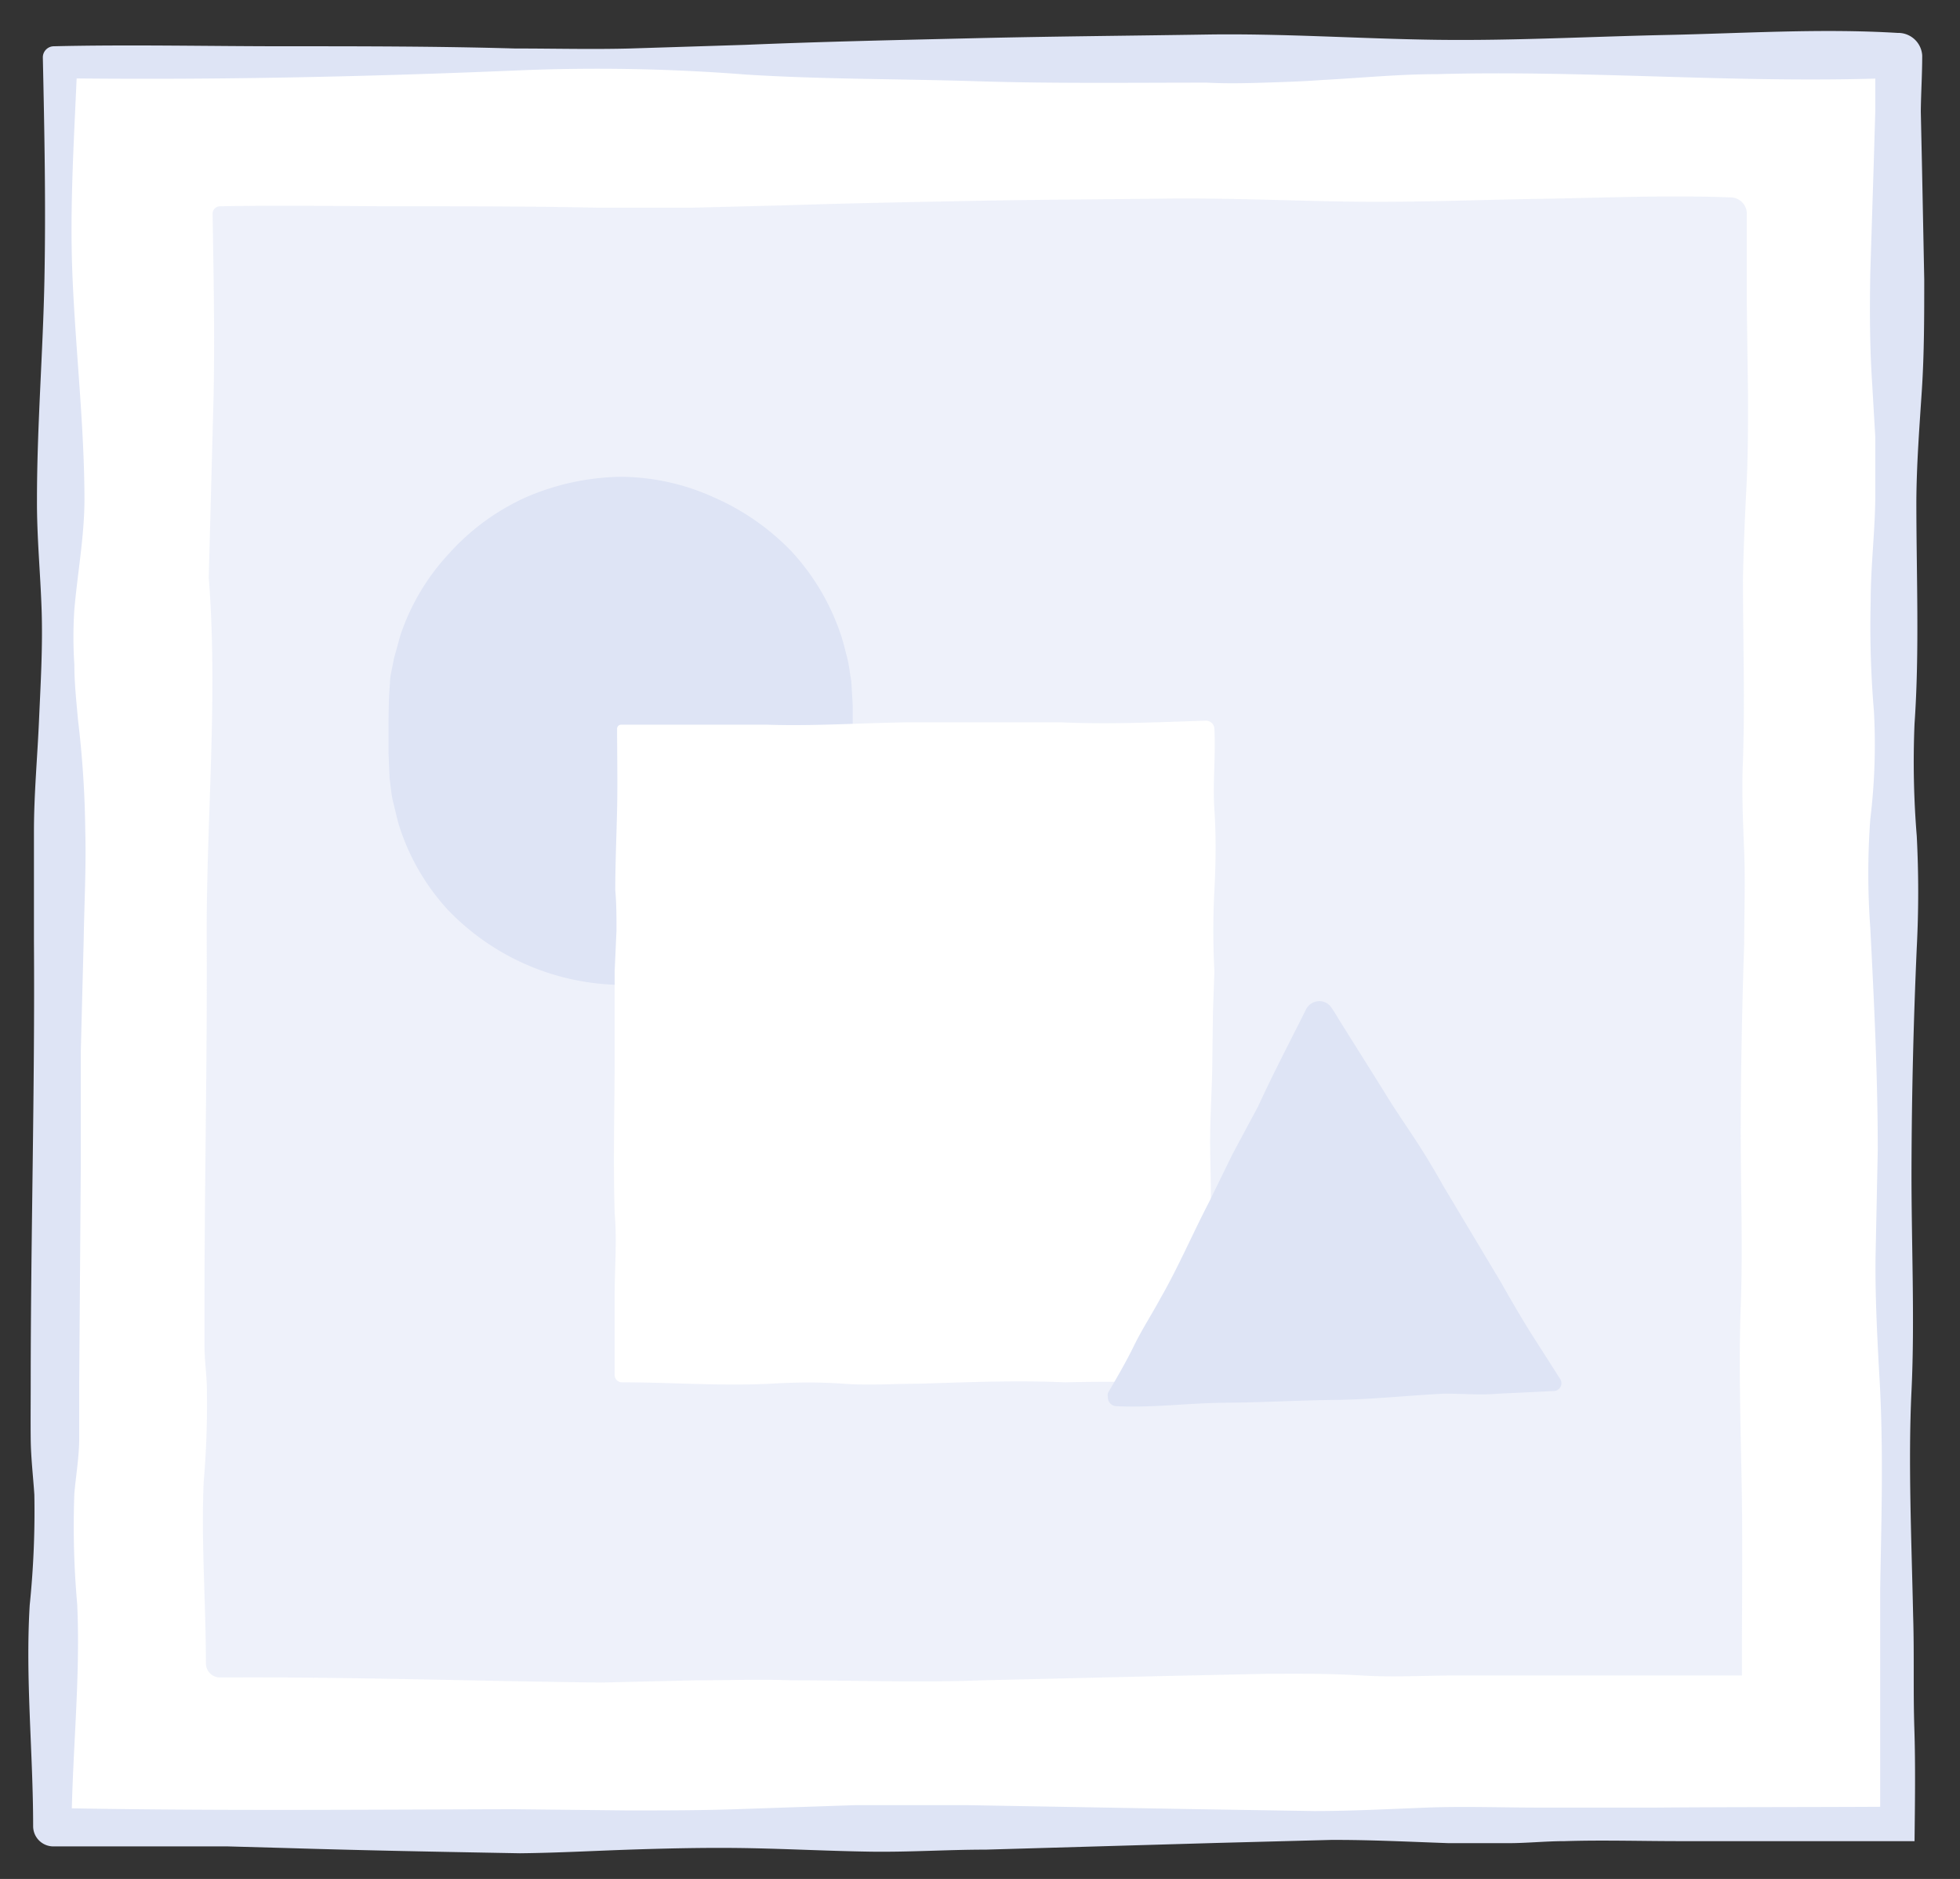<svg width="97" height="93" xmlns="http://www.w3.org/2000/svg">

 <rect width="100%" height="100%" fill="#333333" stroke="none"/>

 <g>
  <title>background</title>
  <rect fill="none" id="canvas_background" height="95" width="99" y="-1" x="-1"/>
 </g>
 <g>
  <title>Layer 1</title>
  <g id="svg_1" fill-rule="evenodd" fill="none">
   <path id="svg_3" d="m3,2.73l91.26,0l0,87.55l-91.26,0l0,-87.55z" fill-rule="nonzero" fill="#FFF"/>
   <path id="svg_4" fill-rule="nonzero" fill="#DEE4F5" d="m94.75,91.13l-11.59,0c-1.92,0 -3.88,-0.06 -5.73,0c-0.94,0 -1.85,0.1 -2.81,0.1l-2.91,0c-2,-0.07 -3.95,-0.17 -5.86,-0.16l-5.68,0.15l-11.38,0.33c-1.91,0 -3.81,0.13 -5.75,0.1s-3.89,-0.13 -5.83,-0.17c-1.94,-0.04 -3.85,0 -5.75,0.06s-3.81,0.17 -5.73,0.19c-3.87,-0.07 -7.72,-0.14 -11.58,-0.26l-2.88,-0.08l-8.63,0a1,1 0 0 1 -1,-1c0,-3.65 -0.39,-7.29 -0.17,-10.94a45.5,45.5 0 0 0 0.23,-5.47c-0.06,-0.91 -0.17,-1.83 -0.18,-2.74c-0.01,-0.91 0,-1.82 0,-2.73c0,-7.3 0.21,-14.6 0.16,-21.89l0,-5.47c0,-1.82 0.17,-3.65 0.25,-5.48c0.08,-1.83 0.19,-3.64 0.13,-5.47c-0.06,-1.83 -0.24,-3.64 -0.23,-5.47c0,-3.65 0.3,-7.29 0.37,-10.94c0.07,-3.65 0,-7.3 -0.08,-10.95c0,-0.3 0.24,-0.545 0.54,-0.55c3.8,-0.09 7.61,0 11.41,0s7.6,0 11.41,0.11c1.9,0 3.8,0.05 5.7,0l5.7,-0.18c3.81,-0.16 7.61,-0.24 11.41,-0.33c3.8,-0.09 7.6,-0.12 11.41,-0.18c3.81,-0.06 7.6,0.21 11.4,0.26c3.8,0.05 7.61,-0.16 11.41,-0.24c3.8,-0.08 7.61,-0.33 11.41,-0.1l0.08,0a1.19,1.19 0 0 1 1.13,1.12c0,0.93 -0.06,1.85 -0.07,2.77l0.06,2.76l0.11,5.54c0,1.85 0,3.69 -0.12,5.52c-0.12,1.83 -0.26,3.64 -0.27,5.48c0,3.68 0.16,7.41 -0.09,11a45.21,45.21 0 0 0 0.11,5.56a53.72,53.72 0 0 1 0,5.53c-0.16,3.62 -0.25,7.25 -0.26,10.93c-0.01,3.68 0.17,7.47 0,11c-0.17,3.53 0,7.34 0.08,11.11c0.06,1.9 0,3.73 0.06,5.59c0.06,1.86 0.03,3.77 0.01,5.59zm-1.7,-1.7l0,-10.81c0.06,-3.55 0.18,-7.08 -0.06,-10.85c-0.1,-1.87 -0.19,-3.72 -0.17,-5.51l0.11,-5.34c0,-3.6 -0.18,-7.3 -0.37,-11a36.89,36.89 0 0 1 0,-5.37a30.52,30.52 0 0 0 0.18,-5.35a50,50 0 0 1 -0.16,-5.45c0,-1.78 0.23,-3.55 0.23,-5.36l0,-2.72l-0.16,-2.73c-0.12,-1.82 -0.12,-3.62 -0.09,-5.42l0.17,-5.4l0.08,-2.7l0,-2.72l1.14,1.15c-7.61,0.32 -15.21,-0.39 -22.82,-0.18c-1.9,0 -3.8,0.19 -5.7,0.29c-0.95,0.07 -1.9,0.1 -2.85,0.13c-0.95,0.03 -1.9,0.05 -2.85,0c-3.81,0 -7.61,0.05 -11.41,-0.07c-3.8,-0.12 -7.6,-0.09 -11.41,-0.33a94.3,94.3 0 0 0 -11.4,-0.2c-7.61,0.32 -15.21,0.48 -22.82,0.38l1.15,-1.12c-0.14,3.65 -0.41,7.3 -0.25,11c0.16,3.7 0.58,7.29 0.59,10.94c0,1.83 -0.34,3.65 -0.5,5.47a20.89,20.89 0 0 0 0,2.74c0,0.91 0.1,1.82 0.18,2.73a50.41,50.41 0 0 1 0.36,5.48c0.05,1.82 -0.05,3.64 -0.08,5.47l-0.14,5.4l0,5.47l-0.08,11l0,2.73c0,0.91 -0.16,1.83 -0.24,2.74a43.45,43.45 0 0 0 0.14,5.47c0.17,3.65 -0.24,7.29 -0.28,10.94l-0.84,-0.84c7.56,0.15 15.12,0.08 22.67,0.06l5.67,0.06c1.89,0 3.79,0 5.65,-0.07l5.59,-0.19l5.66,0l11.4,0.2l5.7,0.09c1.89,0 3.72,-0.1 5.55,-0.17c1.83,-0.07 3.73,0 5.67,0l5.66,0c3.63,-0.03 7.4,-0.02 11.13,-0.04z"/>
   <g id="svg_5" fill-rule="nonzero" fill="#DEE4F5" opacity="0.5">
    <path id="svg_6" d="m10.9,10.65l74.75,0l0,71.71l-74.75,0l0,-71.71z"/>
    <path id="svg_7" d="m86.21,82.93l-14.15,0c-1.52,0 -3.08,0.1 -4.69,0c-1.61,-0.1 -3.21,-0.09 -4.77,-0.08l-4.65,0.1l-9.34,0.22c-3.09,0.12 -6.29,0 -9.45,0c-1.58,-0.06 -3.14,0 -4.7,0l-4.7,0.11c-6.31,-0.07 -12.6,-0.29 -18.86,-0.25a0.7,0.7 0 0 1 -0.71,-0.69c0,-3 -0.24,-6 -0.11,-9a44.71,44.71 0 0 0 0.16,-4.48c0,-0.75 -0.12,-1.5 -0.12,-2.24l0,-2.18c0,-6 0.14,-12 0.11,-17.93c-0.03,-5.93 0.57,-11.95 0.1,-17.93l0.24,-9c0.06,-3 0,-6 -0.05,-9c0,-0.2 0.16,-0.365 0.36,-0.37c3.11,-0.06 6.22,0 9.34,0s6.23,0 9.34,0.07l4.67,0l4.68,-0.12c3.11,-0.1 6.23,-0.16 9.34,-0.22c3.11,-0.06 6.23,-0.07 9.34,-0.11c3.11,-0.04 6.23,0.11 9.35,0.15c3.12,0.04 6.23,-0.09 9.34,-0.14c3.11,-0.05 6.23,-0.19 9.34,-0.07l0.06,0a0.81,0.81 0 0 1 0.77,0.82l0,4.52l0.06,4.53c0,1.51 0,3 -0.08,4.51c-0.08,1.51 -0.14,3 -0.17,4.49c0,3 0.1,6 0,9c-0.07,1.48 0,3 0.06,4.53c0.06,1.53 0,3 0,4.53c-0.1,3 -0.16,5.94 -0.17,8.95c-0.01,3.01 0.11,6.09 0,9s0,6 0.05,9.08s0,6.17 0.01,9.2zm-1.13,-1.13l0,-8.88c0,-2.88 0.1,-5.85 0,-8.9c-0.1,-3.05 -0.09,-6 0,-8.9c0.09,-2.9 -0.11,-6 -0.24,-9a40.63,40.63 0 0 1 0,-4.42a32,32 0 0 0 0.12,-4.4c-0.25,-3 0,-5.91 0,-8.87c0,-2.96 -0.33,-6 -0.18,-8.91l0.1,-4.44l0,-4.45l0.77,0.77c-3.11,0.12 -6.22,0 -9.34,0s-6.23,-0.12 -9.34,-0.08c-3.11,0.04 -6.23,0.33 -9.35,0.3c-3.12,-0.03 -6.23,0 -9.34,0c-3.11,0 -6.23,-0.08 -9.34,-0.23l-4.68,-0.17c-1.55,-0.05 -3.11,0 -4.67,0c-6.23,0.22 -12.46,0.32 -18.68,0.25l0.8,-0.8c-0.1,3 -0.28,6 -0.17,9c0.11,3 0.39,6 0.39,9c0,1.5 -0.22,3 -0.32,4.48a31.89,31.89 0 0 0 0.1,4.48a70.69,70.69 0 0 1 0.18,9c-0.15,6 -0.07,11.95 -0.15,17.93l0,2.24c0,0.74 -0.11,1.49 -0.16,2.24a41.87,41.87 0 0 0 0.09,4.48c0.1,3 -0.15,6 -0.18,9l-0.56,-0.56c6.19,0.1 12.39,0 18.58,0c3.1,0 6.23,0.11 9.29,0c3.06,-0.11 6.12,-0.2 9.24,-0.11l9.34,0.14l4.67,0.06l4.57,-0.1c1.51,-0.06 3.07,0 4.65,0l4.64,0c3.01,-0.15 6.09,-0.14 9.17,-0.15z"/>
   </g>
   <rect id="svg_8" rx="11.02" height="24.52" width="22.15" y="23.86" x="19.67" fill-rule="nonzero" fill="#DEE4F5"/>
   <path id="svg_9" fill-rule="nonzero" fill="#DEE4F5" d="m30.79,48.75a12.07,12.07 0 0 1 -8.61,-3.7a11.11,11.11 0 0 1 -2.42,-4.16c-0.12,-0.39 -0.2,-0.79 -0.3,-1.18c-0.1,-0.39 -0.12,-0.79 -0.18,-1.19l-0.05,-1.21l0,-1.14c0,-0.77 0,-1.55 0.07,-2.36c0,-0.4 0.13,-0.8 0.19,-1.19l0.32,-1.16a11.06,11.06 0 0 1 2.43,-4.08a11.39,11.39 0 0 1 3.82,-2.78a12.27,12.27 0 0 1 4.62,-1a11.25,11.25 0 0 1 4.61,1a12,12 0 0 1 3.88,2.69a11.41,11.41 0 0 1 2.43,4.09c0.13,0.37 0.22,0.77 0.32,1.15c0.1,0.38 0.14,0.79 0.21,1.19l0.07,1.19l0,1.17c0,0.77 0,1.55 -0.09,2.35c-0.05,0.4 -0.13,0.8 -0.19,1.19l-0.28,1.13a10.87,10.87 0 0 1 -2.35,4.14a7.48,7.48 0 0 1 -0.86,0.83a8.26,8.26 0 0 1 -0.94,0.74a10.92,10.92 0 0 1 -2.05,1.29a11.62,11.62 0 0 1 -4.65,1zm0,-0.79a10.29,10.29 0 0 0 7.86,-3.64a11.23,11.23 0 0 0 2.22,-3.81a13,13 0 0 0 0.53,-4.46l0,-2.29c-0.06,-0.37 -0.09,-0.74 -0.16,-1.11c-0.07,-0.37 -0.19,-0.73 -0.31,-1.08a10.69,10.69 0 0 0 -2.3,-3.82a10.48,10.48 0 0 0 -3.57,-2.65a11.27,11.27 0 0 0 -4.37,-0.78l-1.11,0a10.6,10.6 0 0 0 -1.11,0.16a11,11 0 0 0 -2.1,0.71a10.28,10.28 0 0 0 -3.58,2.61a14.12,14.12 0 0 0 -2.23,3.83a10.22,10.22 0 0 0 -0.31,1.12c0,0.37 -0.12,0.74 -0.16,1.11c-0.08,0.74 -0.12,1.51 -0.14,2.29a10.57,10.57 0 0 0 2.84,8.34a10.23,10.23 0 0 0 8,3.49l0,-0.02z"/>
   <path id="svg_10" d="m30.74,36.12l28.93,0l0,32.02l-28.93,0l0,-32.02z" fill-rule="nonzero" fill="#FFF"/>
   <path id="svg_11" fill-rule="nonzero" fill="#FFF" d="m60,68.42c-2.43,0 -4.94,-0.06 -7.3,0c-2.51,-0.11 -4.87,0 -7.29,0.07c-1.21,0 -2.41,0.09 -3.65,0c-1.24,-0.09 -2.46,-0.07 -3.66,0c-2.43,0.12 -4.89,-0.07 -7.32,-0.07a0.36,0.36 0 0 1 -0.36,-0.36l0,-4c0,-1.33 0.12,-2.67 0,-4c-0.08,-2.66 0,-5.33 0,-8l0,-4l0.09,-2c0,-0.67 0,-1.34 -0.06,-2c0,-1.33 0.06,-2.66 0.09,-4c0.03,-1.34 0,-2.67 0,-4a0.2,0.2 0 0 1 0.19,-0.19l7.23,0c2.41,0.08 4.83,-0.1 7.24,-0.12l7.24,0c2.41,0.11 4.82,0 7.23,-0.08a0.42,0.42 0 0 1 0.43,0.4c0.07,1.35 -0.09,2.69 0,4s0.07,2.71 0,4s-0.07,2.67 0,4l-0.07,2l-0.03,2.2c0,1.34 -0.1,2.65 -0.11,4c-0.01,1.35 0.08,2.74 0,4l-0.05,2l0.05,2.06c0.11,1.42 0.11,2.73 0.11,4.09zm-0.57,-0.56l0,-6l-0.07,-2c-0.09,-1.37 0,-2.61 0,-4l-0.14,-4c0,-0.66 0.13,-1.27 0.12,-1.94c-0.01,-0.67 -0.06,-1.34 -0.08,-2a37.12,37.12 0 0 0 0,-4c-0.09,-1.34 0,-2.64 0,-4c0,-1.36 -0.07,-2.65 0,-4l0.4,0.4c-2.41,0 -4.82,-0.16 -7.23,0l-1.81,0.07l-5.42,0c-2.41,0 -4.83,-0.29 -7.24,-0.13c-2.41,0.16 -4.82,0.16 -7.23,0.1l0.39,-0.39c0,1.33 -0.14,2.67 -0.06,4c0.08,1.33 0.23,2.67 0.16,4a19.43,19.43 0 0 0 -0.16,2c0,0.66 0.09,1.33 0.14,2c0.12,1.33 0,2.66 0,4c-0.06,2.67 0,5.34 -0.12,8c-0.09,1.34 0.12,2.67 0,4s-0.07,2.67 -0.09,4l-0.26,-0.25l7.19,0c1.2,0 2.39,0 3.57,-0.07c1.18,-0.07 2.38,0 3.58,0c2.4,0 4.85,0.13 7.17,0c2.45,0.29 4.76,0.19 7.15,0.21l0.04,0z"/>
   <path id="svg_12" fill-rule="nonzero" fill="#DEE4F5" d="m65,50.15l-9.76,19l21.65,-0.7l-11.31,-18.33a0.33,0.33 0 0 0 -0.58,0.03z"/>
   <path id="svg_13" fill-rule="nonzero" fill="#DEE4F5" d="m65.33,50.33c-0.82,1.58 -1.62,3.17 -2.48,4.73l-1.12,2.43l-1.2,2.38c-1.68,3.15 -3.29,6.32 -5,9.45l-0.33,-0.52c1.8,0 3.61,0 5.42,-0.09s3.61,0 5.41,-0.13c1.8,-0.13 3.61,-0.09 5.41,-0.16c1.8,-0.07 3.61,-0.23 5.41,-0.3l-0.27,0.51l-3,-4.71c-1,-1.58 -1.87,-3.2 -2.88,-4.76c-0.49,-0.79 -1,-1.57 -1.47,-2.37s-0.91,-1.62 -1.42,-2.4l-1.48,-2.35l-0.75,-1.18l-0.35,-0.54l0.1,0.01zm-0.7,-0.36a0.74,0.74 0 0 1 0.57,-0.41a0.71,0.71 0 0 1 0.66,0.27c0.19,0.27 0.27,0.41 0.4,0.63l0.74,1.18l1.48,2.36c0.48,0.8 1,1.55 1.52,2.34c0.52,0.79 1,1.59 1.44,2.38l2.86,4.78a65.35,65.35 0 0 0 1.41,2.4l1.5,2.35a0.38,0.38 0 0 1 -0.12,0.54a0.33,0.33 0 0 1 -0.19,0.06l-2.71,0.13c-0.9,0.08 -1.81,0 -2.71,0c-1.8,0.09 -3.6,0.29 -5.41,0.31c-1.81,0.02 -3.61,0.13 -5.41,0.14c-1.8,0.01 -3.61,0.26 -5.42,0.17a0.43,0.43 0 0 1 -0.41,-0.45a0.46,0.46 0 0 1 0,-0.2c0.45,-0.77 0.9,-1.54 1.29,-2.34c0.39,-0.8 0.88,-1.55 1.3,-2.33c0.88,-1.53 1.58,-3.17 2.41,-4.77l1.17,-2.39l1.27,-2.37c0.73,-1.6 1.57,-3.19 2.36,-4.78z"/>
  </g>
 </g>
</svg>